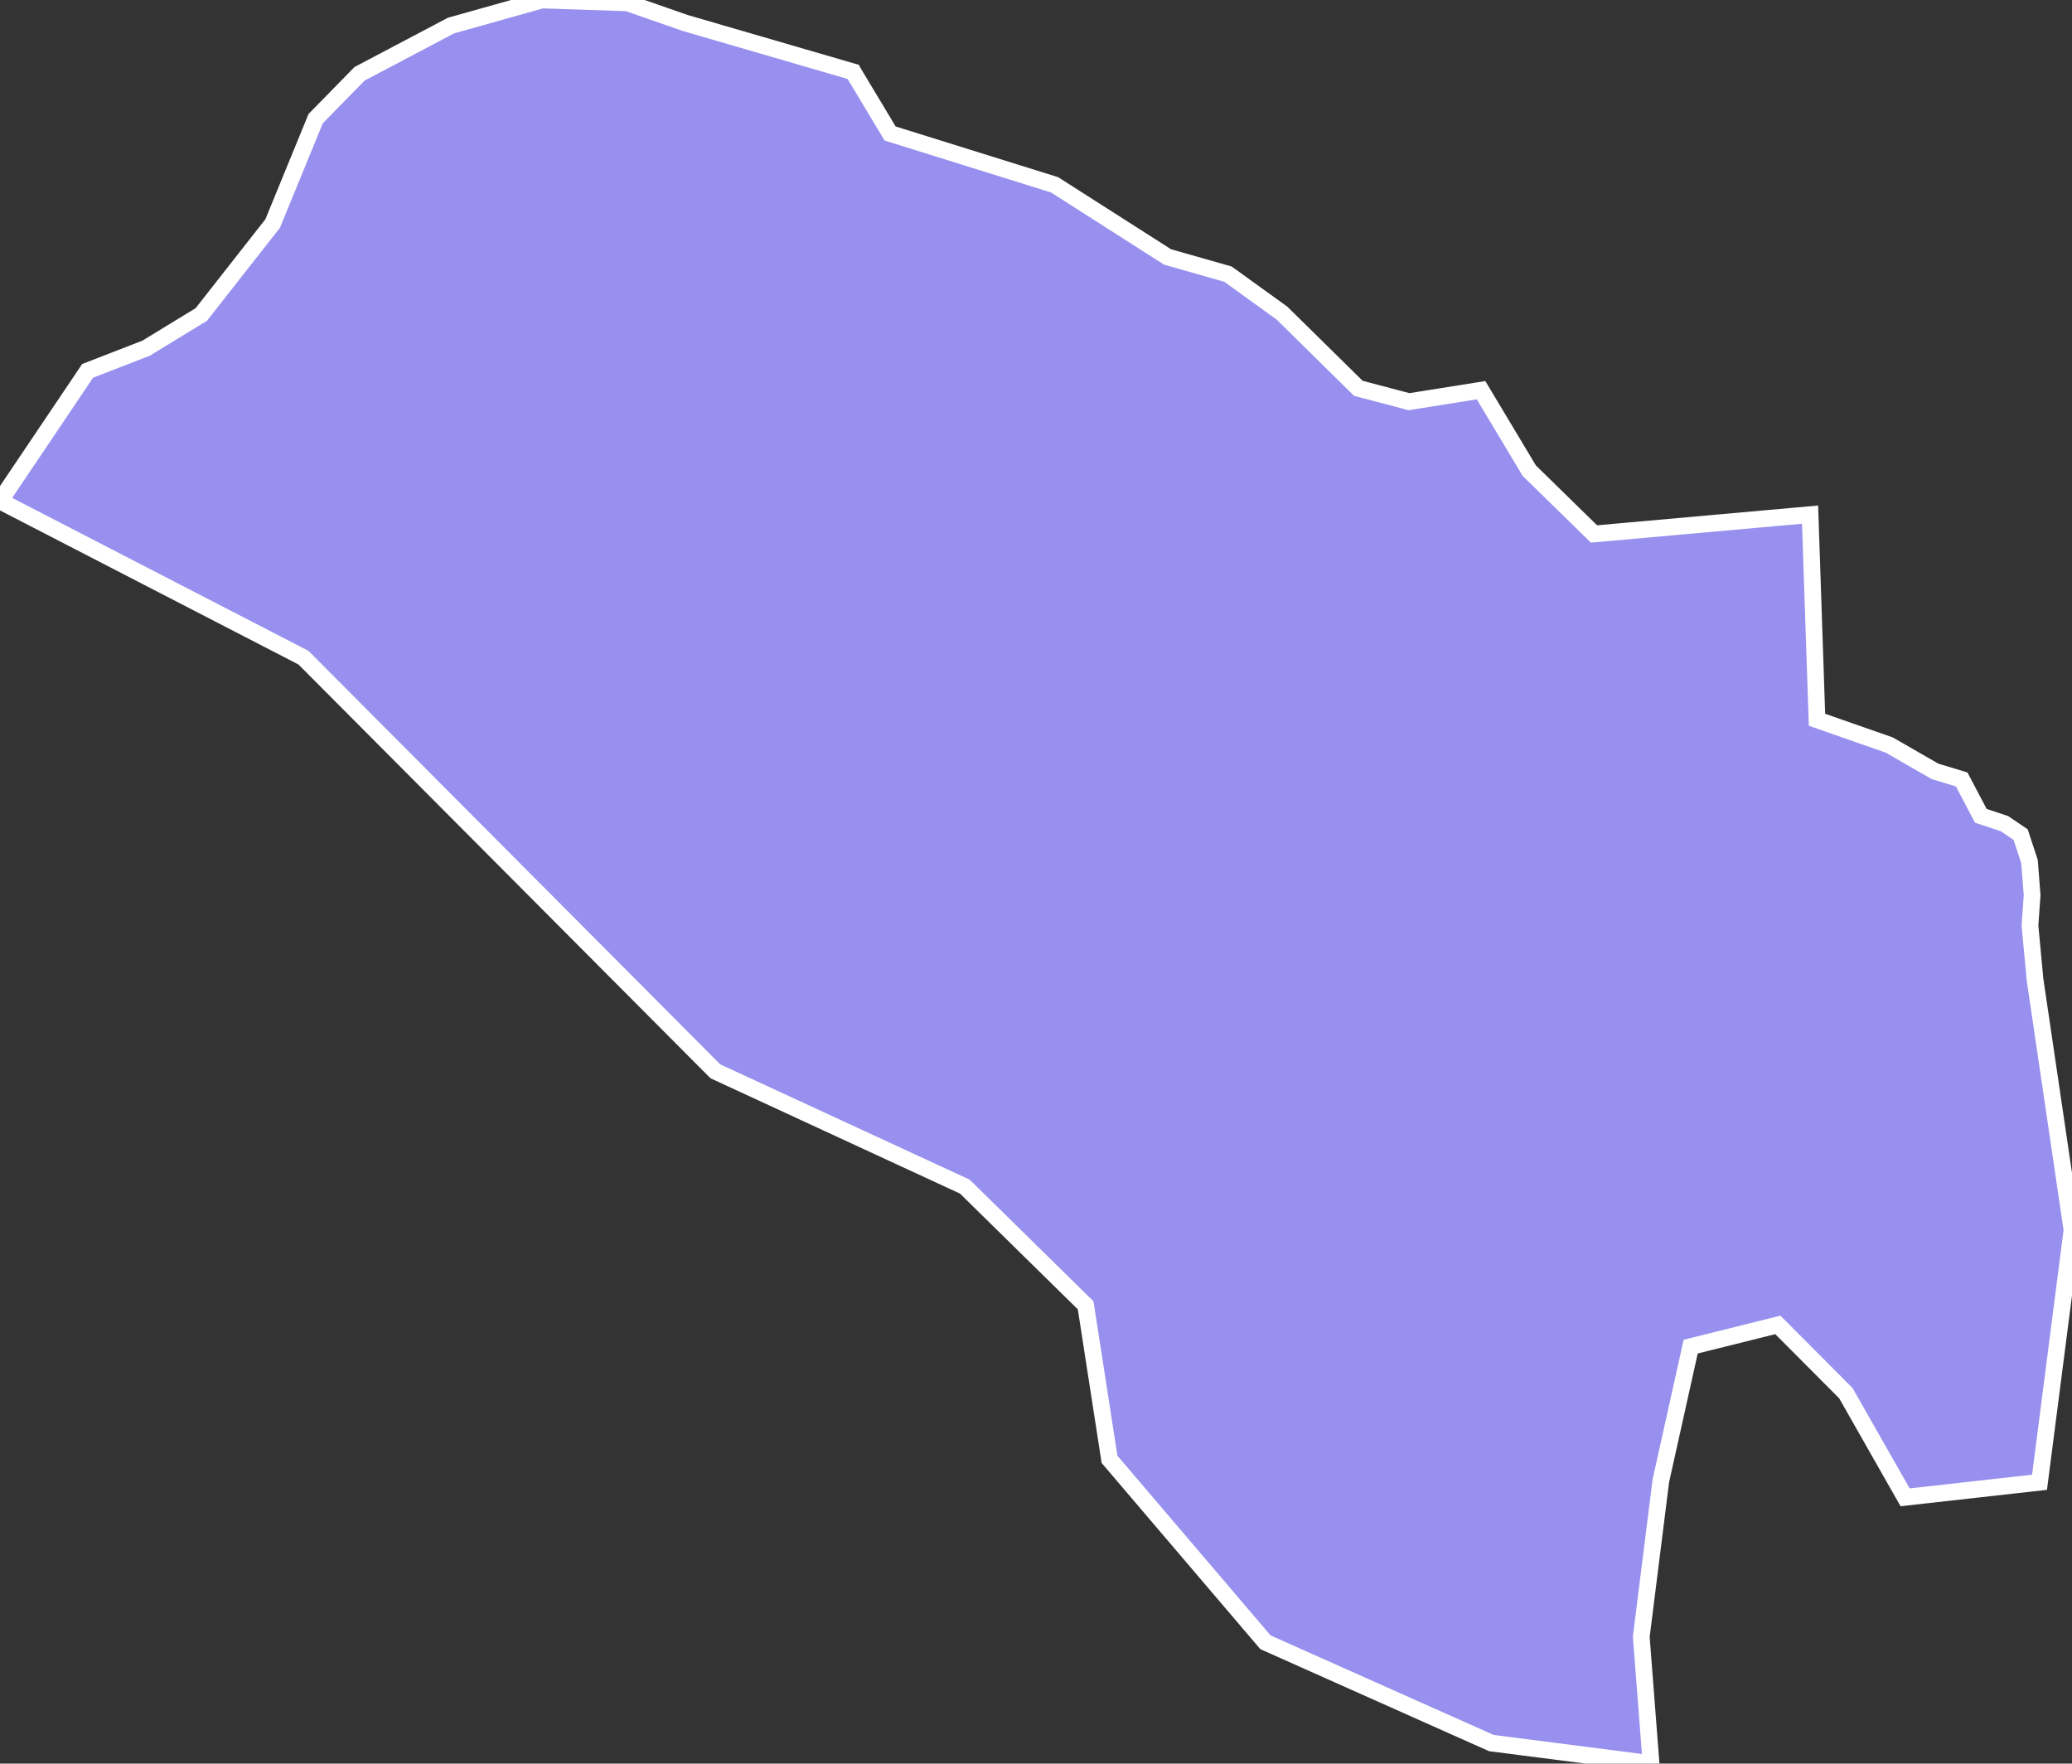 <svg xmlns="http://www.w3.org/2000/svg" viewBox="251.175 265.243 86.78 73.85" width="86.78" height="73.85">
            <rect x="251.175" y="265.243" width="86.78" height="73.85" fill="#333333" stroke="none"/>
            <path 
                d="m 286.905,268.253 0,0 1.55,2.58 6.89,2.15 4.73,3.02 2.53,0.72 2.26,1.63 3.2,3.15 2.12,0.56 3.02,-0.48 2.02,3.37 2.71,2.65 9.05,-0.81 0.29,8.59 3.03,1.06 1.91,1.1 1.12,0.34 0.8,1.52 0.99,0.33 0.68,0.46 0.37,1.13 0.11,1.4 -0.09,1.28 0.21,2.25 1.55,10.5 -1.36,10.56 -5.63,0.63 -2.48,-4.36 -2.85,-2.86 -3.65,0.91 -1.25,5.62 -0.82,6.53 0.41,5.31 -6.69,-0.86 -9.46,-4.22 -6.53,-7.66 -1,-6.45 -5.06,-4.97 -10.45,-4.83 -17.25,-17.32 -12.71,-6.56 3.67,-5.45 2.45,-0.95 2.31,-1.41 2.99,-3.81 1.8,-4.39 1.84,-1.88 3.83,-2.02 3.81,-1.07 3.58,0.12 2.41,0.84 7.04,2.05 z" 
                fill="rgb(151, 144, 238)" 
                stroke="white" 
                stroke-width=".7px"
                title="Nakasongola" 
                id="UG-109" 
            />
        </svg>